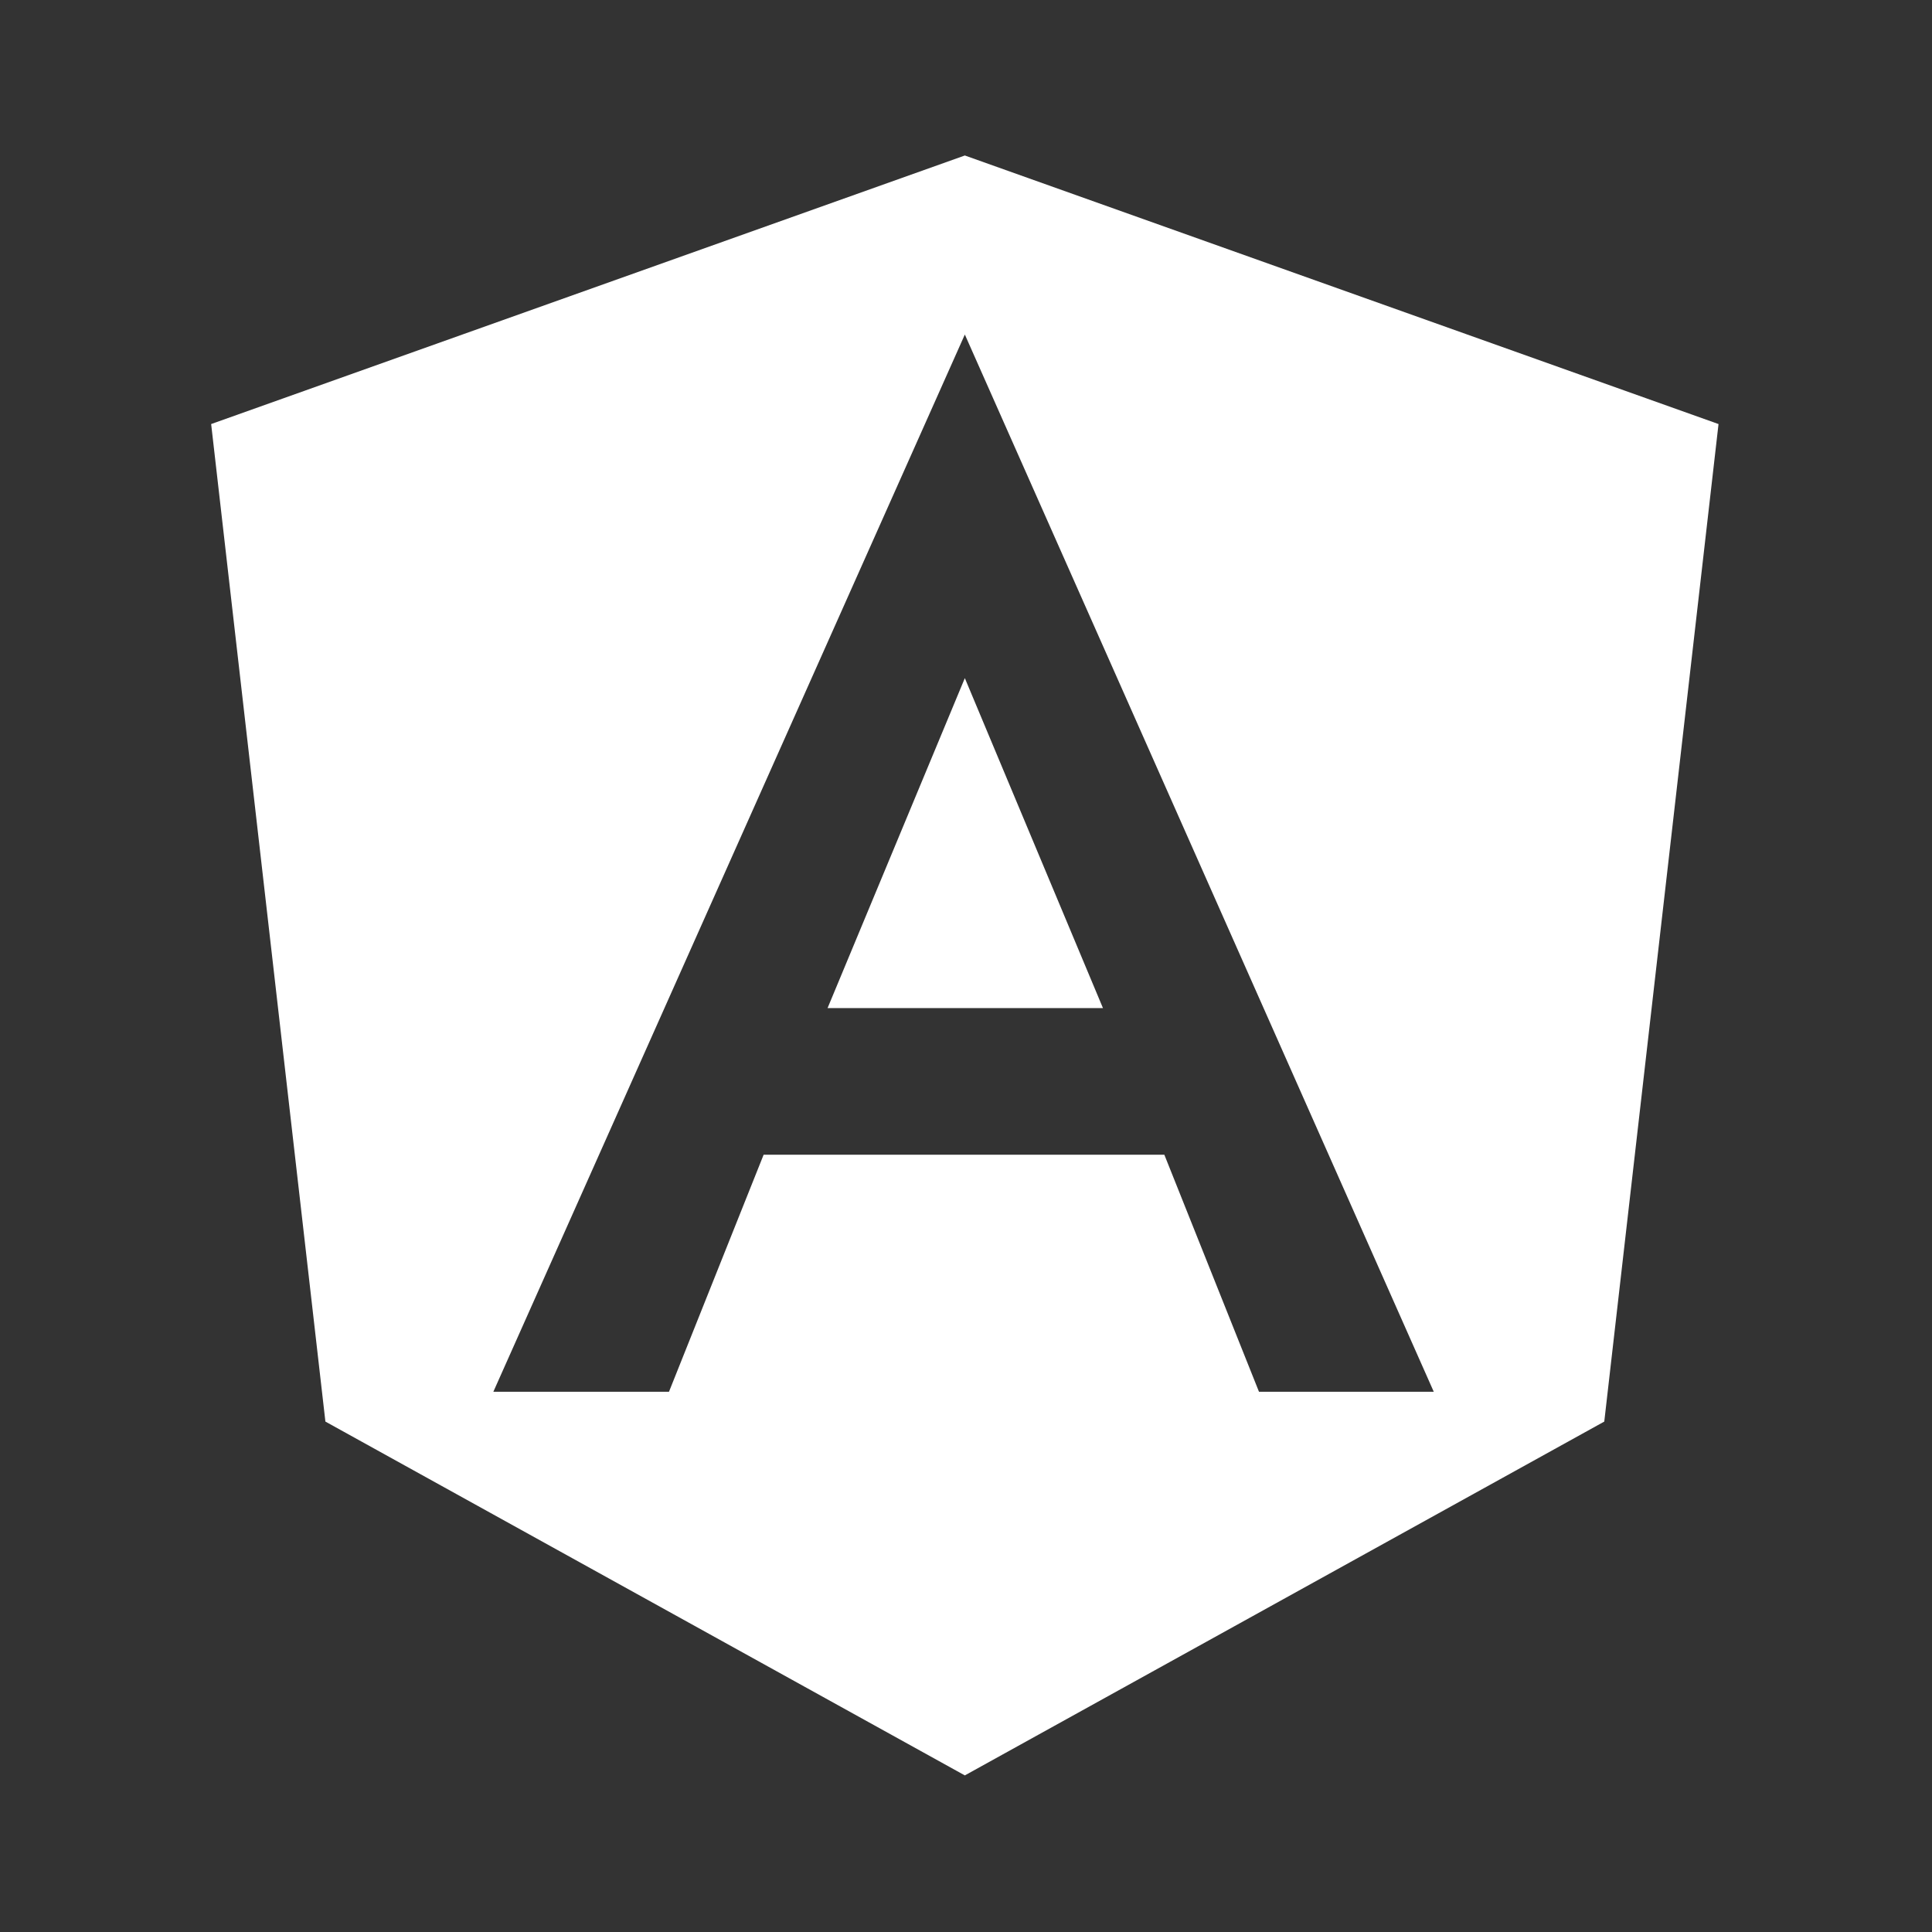 <?xml version="1.0" encoding="UTF-8" standalone="no" ?>
<!DOCTYPE svg PUBLIC "-//W3C//DTD SVG 1.1//EN" "http://www.w3.org/Graphics/SVG/1.1/DTD/svg11.dtd">
<svg xmlns="http://www.w3.org/2000/svg" xmlns:xlink="http://www.w3.org/1999/xlink" version="1.1" width="1080" height="1080" viewBox="0 0 1080 1080" xml:space="preserve">
<rect x="0" y="0" width="1080" height="1080" fill="#333333" stroke="none"/>
<desc>Created with Fabric.js 5.2.4</desc>
<defs>
</defs>
<g transform="matrix(1 0 0 1 540 540)" id="ad49ad4a-4105-43ea-934e-9fed5dac889e"  >
</g>
<g transform="matrix(1 0 0 1 540 540)" id="15d0add3-c5ae-46fe-9659-000e58a95b47"  >
<rect style="stroke: none; stroke-width: 1; stroke-dasharray: none; stroke-linecap: butt; stroke-dashoffset: 0; stroke-linejoin: miter; stroke-miterlimit: 4; fill: rgb(255,255,255); fill-rule: nonzero; opacity: 1; visibility: hidden;" vector-effect="non-scaling-stroke"  x="-540" y="-540" rx="0" ry="0" width="1080" height="1080" />
</g>
<g transform="matrix(47.66 0 0 47.66 539.35 539.69)"  >
<path style="stroke: none; stroke-width: 1; stroke-dasharray: none; stroke-linecap: butt; stroke-dashoffset: 0; stroke-linejoin: miter; stroke-miterlimit: 4; fill: rgb(255,255,255); fill-rule: nonzero; opacity: 1;" vector-effect="non-scaling-stroke"  transform=" translate(-12, -12)" d="M 12 2.5 L 20.84 5.65 L 19.5 17.35 L 12 21.5 L 4.5 17.35 L 3.16 5.65 L 12 2.5 M 12 4.6 L 6.47 17 L 8.53 17 L 9.64 14.22 L 14.34 14.22 L 15.45 17 L 17.5 17 L 12 4.6 M 13.62 12.5 L 10.39 12.5 L 12 8.63 Z" stroke-linecap="round" />
</g>
</svg>